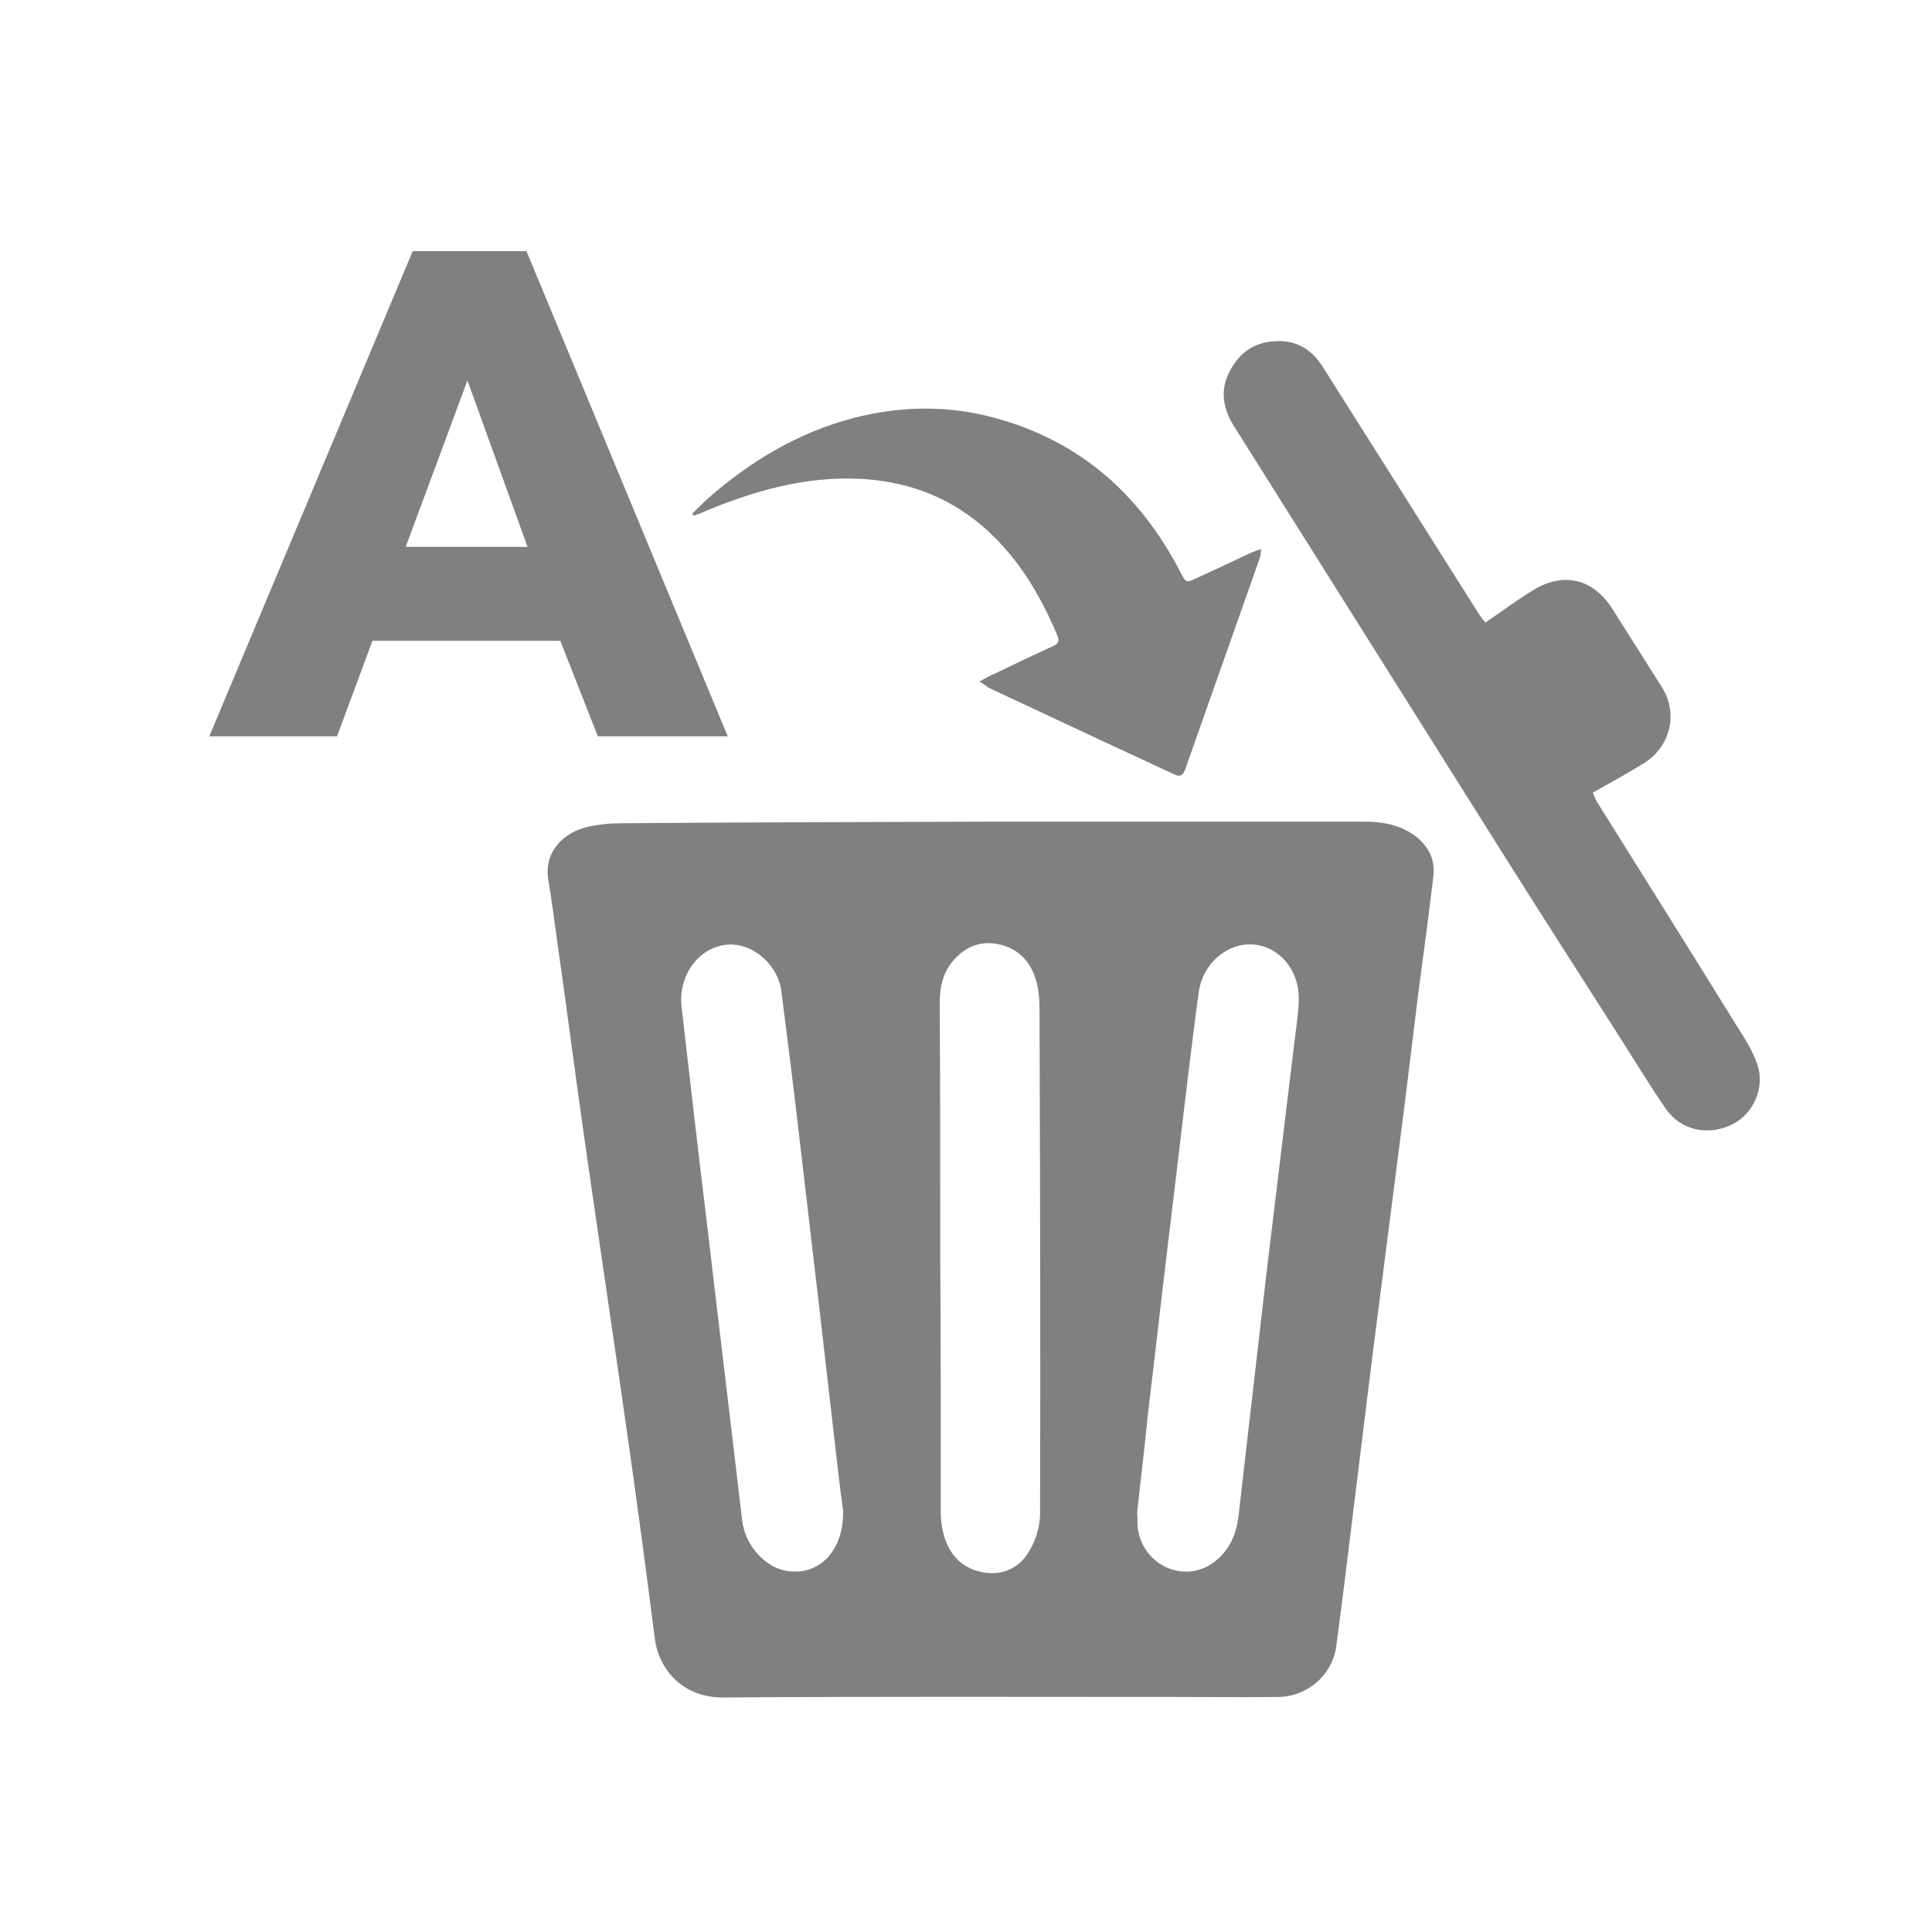<?xml version="1.0" encoding="utf-8"?>
<!-- Generator: Adobe Illustrator 22.0.1, SVG Export Plug-In . SVG Version: 6.00 Build 0)  -->
<!DOCTYPE svg PUBLIC "-//W3C//DTD SVG 1.1//EN" "http://www.w3.org/Graphics/SVG/1.1/DTD/svg11.dtd">
<svg version="1.1" id="Layer_1" xmlns="http://www.w3.org/2000/svg" xmlns:xlink="http://www.w3.org/1999/xlink" x="0px" y="0px"
	 viewBox="0 0 360 360" style="enable-background:new 0 0 360 360;" xml:space="preserve">
<style type="text/css">
	.st0{fill:#808080;}
</style>
<g>
	<g>
		<path class="st0" d="M184.8,153.1c23.1,0,46.3,0,69.4,0c3.5,0,6.9,0.6,9.8,2.9c2.3,1.9,3.4,4.2,3.1,7.2c-0.9,7.5-1.9,15-2.9,22.5
			c-1.3,10.7-2.6,21.4-4,32.1c-1.5,11.7-3,23.4-4.5,35.1c-1.2,9.7-2.4,19.5-3.6,29.2c-1,8.2-2,16.4-3.1,24.6
			c-0.7,5.4-5.4,9.5-10.9,9.5c-6.1,0.1-12.3,0-18.4,0c-28.4,0-56.8-0.1-85.1,0.1c-6.9,0-11.8-4.7-12.6-11.1
			c-1.6-12.6-3.3-25.3-5.1-37.9c-2.6-18.2-5.3-36.3-7.9-54.4c-1.8-12.6-3.4-25.1-5.2-37.7c-0.5-3.7-1-7.4-1.6-11.1
			c-1-5.4,2.9-9,7.2-10c2.1-0.5,4.3-0.7,6.5-0.7C138.8,153.2,161.8,153.2,184.8,153.1C184.8,153.2,184.8,153.1,184.8,153.1z
			 M211.9,281.8c0.1,1.1,0,2,0.1,2.9c0.9,7,8.7,10.5,14.2,6.4c2.9-2.2,4.2-5.2,4.6-8.8c1.7-14.8,3.4-29.5,5.1-44.3
			c1.8-14.9,3.6-29.8,5.4-44.7c0.3-2.4,0.7-4.9,0.7-7.3c0-5.4-3.7-9.6-8.4-10c-4.8-0.4-9.4,3.4-10.2,8.7c-0.7,4.9-1.3,9.9-1.9,14.8
			c-1.3,10.6-2.5,21.1-3.8,31.7c-1.3,10.8-2.5,21.5-3.8,32.3C213.3,269.8,212.5,275.9,211.9,281.8z M157.1,281.4
			c-0.2-1.3-0.5-3.7-0.8-6.1c-1.2-10.4-2.4-20.8-3.6-31.3c-1.3-11.1-2.6-22.2-3.9-33.3c-1-8.7-2.1-17.3-3.2-26
			c-0.6-4.7-4.8-8.5-9.1-8.7c-5.7-0.2-10.2,5.3-9.5,11.6c1.6,13.9,3.2,27.9,4.9,41.8c2.1,18,4.3,36,6.4,54c0.6,4.8,4.7,9.2,9.1,9.4
			C153,293.3,157.3,288.6,157.1,281.4z M175.2,233.9C175.2,233.9,175.2,233.9,175.2,233.9c0.1,16,0.1,32,0.1,48.1
			c0,1.6,0.3,3.3,0.8,4.8c1.2,3.4,3.6,5.6,7.2,6.2c3.7,0.6,6.7-0.9,8.5-4c1.2-2,2-4.6,2-6.9c0.1-31.2,0-62.5-0.1-93.7
			c0-2-0.1-4-0.7-5.9c-1-3.3-3.2-5.7-6.7-6.5c-3.4-0.8-6.3,0.3-8.6,2.9c-2,2.3-2.6,5-2.6,7.9C175.2,202.5,175.2,218.2,175.2,233.9z"
			/>
		<path class="st0" d="M182.5,127c1.1-0.6,1.9-1.1,2.7-1.4c3.7-1.8,7.5-3.6,11.2-5.3c0.8-0.4,1-0.9,0.7-1.7
			c-3.3-7.9-7.6-15.1-14.2-20.7c-6.6-5.6-14.3-8.3-23-8.7c-10.1-0.4-19.5,2.3-28.6,6.1c-0.6,0.3-1.3,0.5-2,0.8
			c-0.1-0.1-0.2-0.3-0.3-0.4c1-1,2-2,3-2.9c7.9-6.9,16.7-12.2,27-14.9c8.1-2.1,16.3-2.4,24.5-0.5c16.9,4,28.7,14.2,36.5,29.3
			c1,1.9,1,1.9,2.8,1.1c3.5-1.6,6.9-3.2,10.3-4.8c0.5-0.2,1-0.4,1.9-0.7c-0.1,0.8-0.1,1.3-0.3,1.8c-4.6,13-9.2,26.1-13.8,39.1
			c-0.4,1.1-0.8,1.7-2.1,1.1c-11.6-5.4-23.2-10.8-34.7-16.2C183.8,127.8,183.4,127.5,182.5,127z"/>
		<path class="st0" d="M276.8,116c3.2-2.2,6-4.3,9-6.1c5.6-3.4,11.1-2,14.6,3.5c3.1,4.9,6.2,9.8,9.3,14.7c3,4.8,1.6,10.9-3.2,14
			c-3.1,1.9-6.3,3.7-9.7,5.6c0.2,0.4,0.4,1,0.7,1.6c8.5,13.6,17,27.1,25.4,40.7c1.6,2.6,3.5,5.3,4.5,8.2c1.6,4.4-0.7,9.4-4.6,11.3
			c-4.4,2.2-9.6,1.2-12.4-2.9c-3.2-4.6-6.1-9.5-9.2-14.3c-7.1-11.1-14.2-22.2-21.2-33.3c-7.8-12.4-15.6-24.8-23.4-37.2
			c-8.9-14.2-17.9-28.4-26.8-42.6c-2.2-3.6-2.5-7.3-0.1-11c2.2-3.5,5.5-4.9,9.6-4.6c3.2,0.3,5.5,2.1,7.2,4.8
			c5.1,8.1,10.2,16.1,15.3,24.2c4.6,7.3,9.2,14.6,13.9,22C276.1,115.2,276.5,115.7,276.8,116z"/>
	</g>
	<g>
		<path class="st0" d="M111.4,137.2l-7-17.8h-35l-6.6,17.8H39l37.9-90.4h21.2l37.5,90.4H111.4z M87.1,70.9l-11.5,31h22.7L87.1,70.9z
			"/>
	</g>
</g>
</svg>
